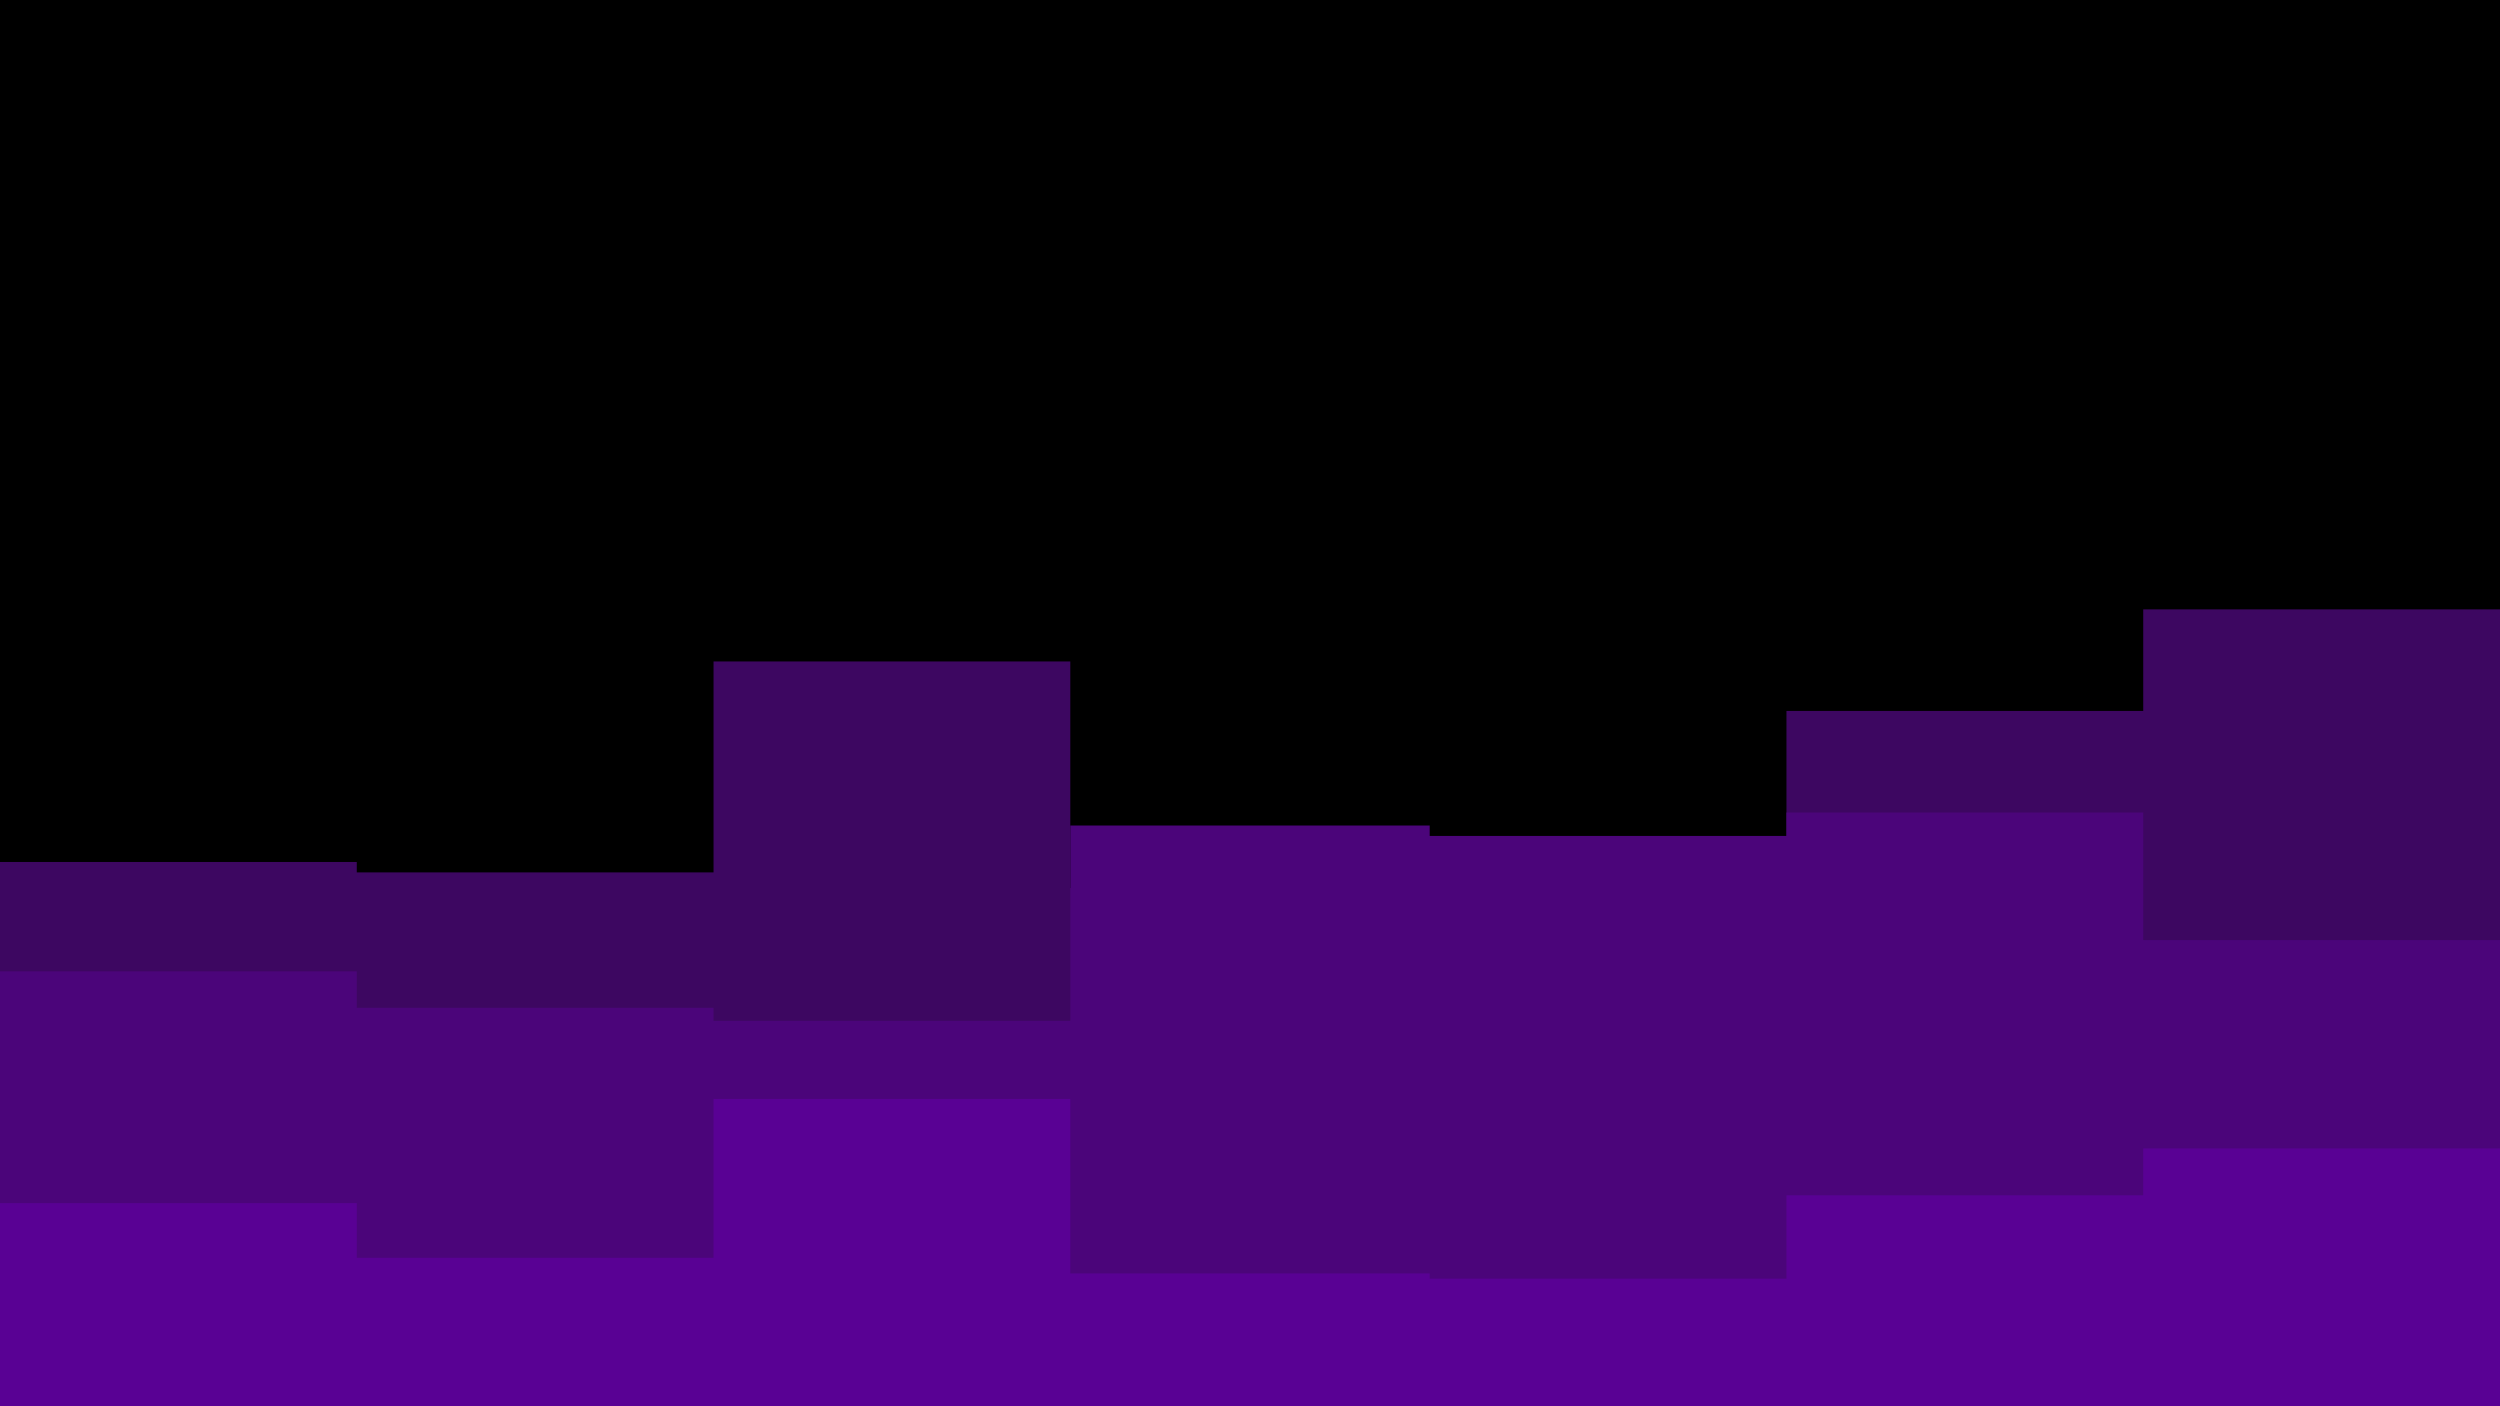 <svg id="visual" viewBox="0 0 960 540" width="960" height="540" xmlns="http://www.w3.org/2000/svg" xmlns:xlink="http://www.w3.org/1999/xlink" version="1.1"><rect x="0" y="0" width="960" height="540" fill="#000000"></rect><path d="M0 331L137 331L137 335L274 335L274 254L411 254L411 341L549 341L549 326L686 326L686 273L823 273L823 234L960 234L960 254L960 541L960 541L823 541L823 541L686 541L686 541L549 541L549 541L411 541L411 541L274 541L274 541L137 541L137 541L0 541Z" fill="#3d0761"></path><path d="M0 373L137 373L137 387L274 387L274 392L411 392L411 317L549 317L549 321L686 321L686 312L823 312L823 361L960 361L960 359L960 541L960 541L823 541L823 541L686 541L686 541L549 541L549 541L411 541L411 541L274 541L274 541L137 541L137 541L0 541Z" fill="#4b057a"></path><path d="M0 462L137 462L137 483L274 483L274 422L411 422L411 489L549 489L549 491L686 491L686 459L823 459L823 441L960 441L960 412L960 541L960 541L823 541L823 541L686 541L686 541L549 541L549 541L411 541L411 541L274 541L274 541L137 541L137 541L0 541Z" fill="#590194"></path></svg>